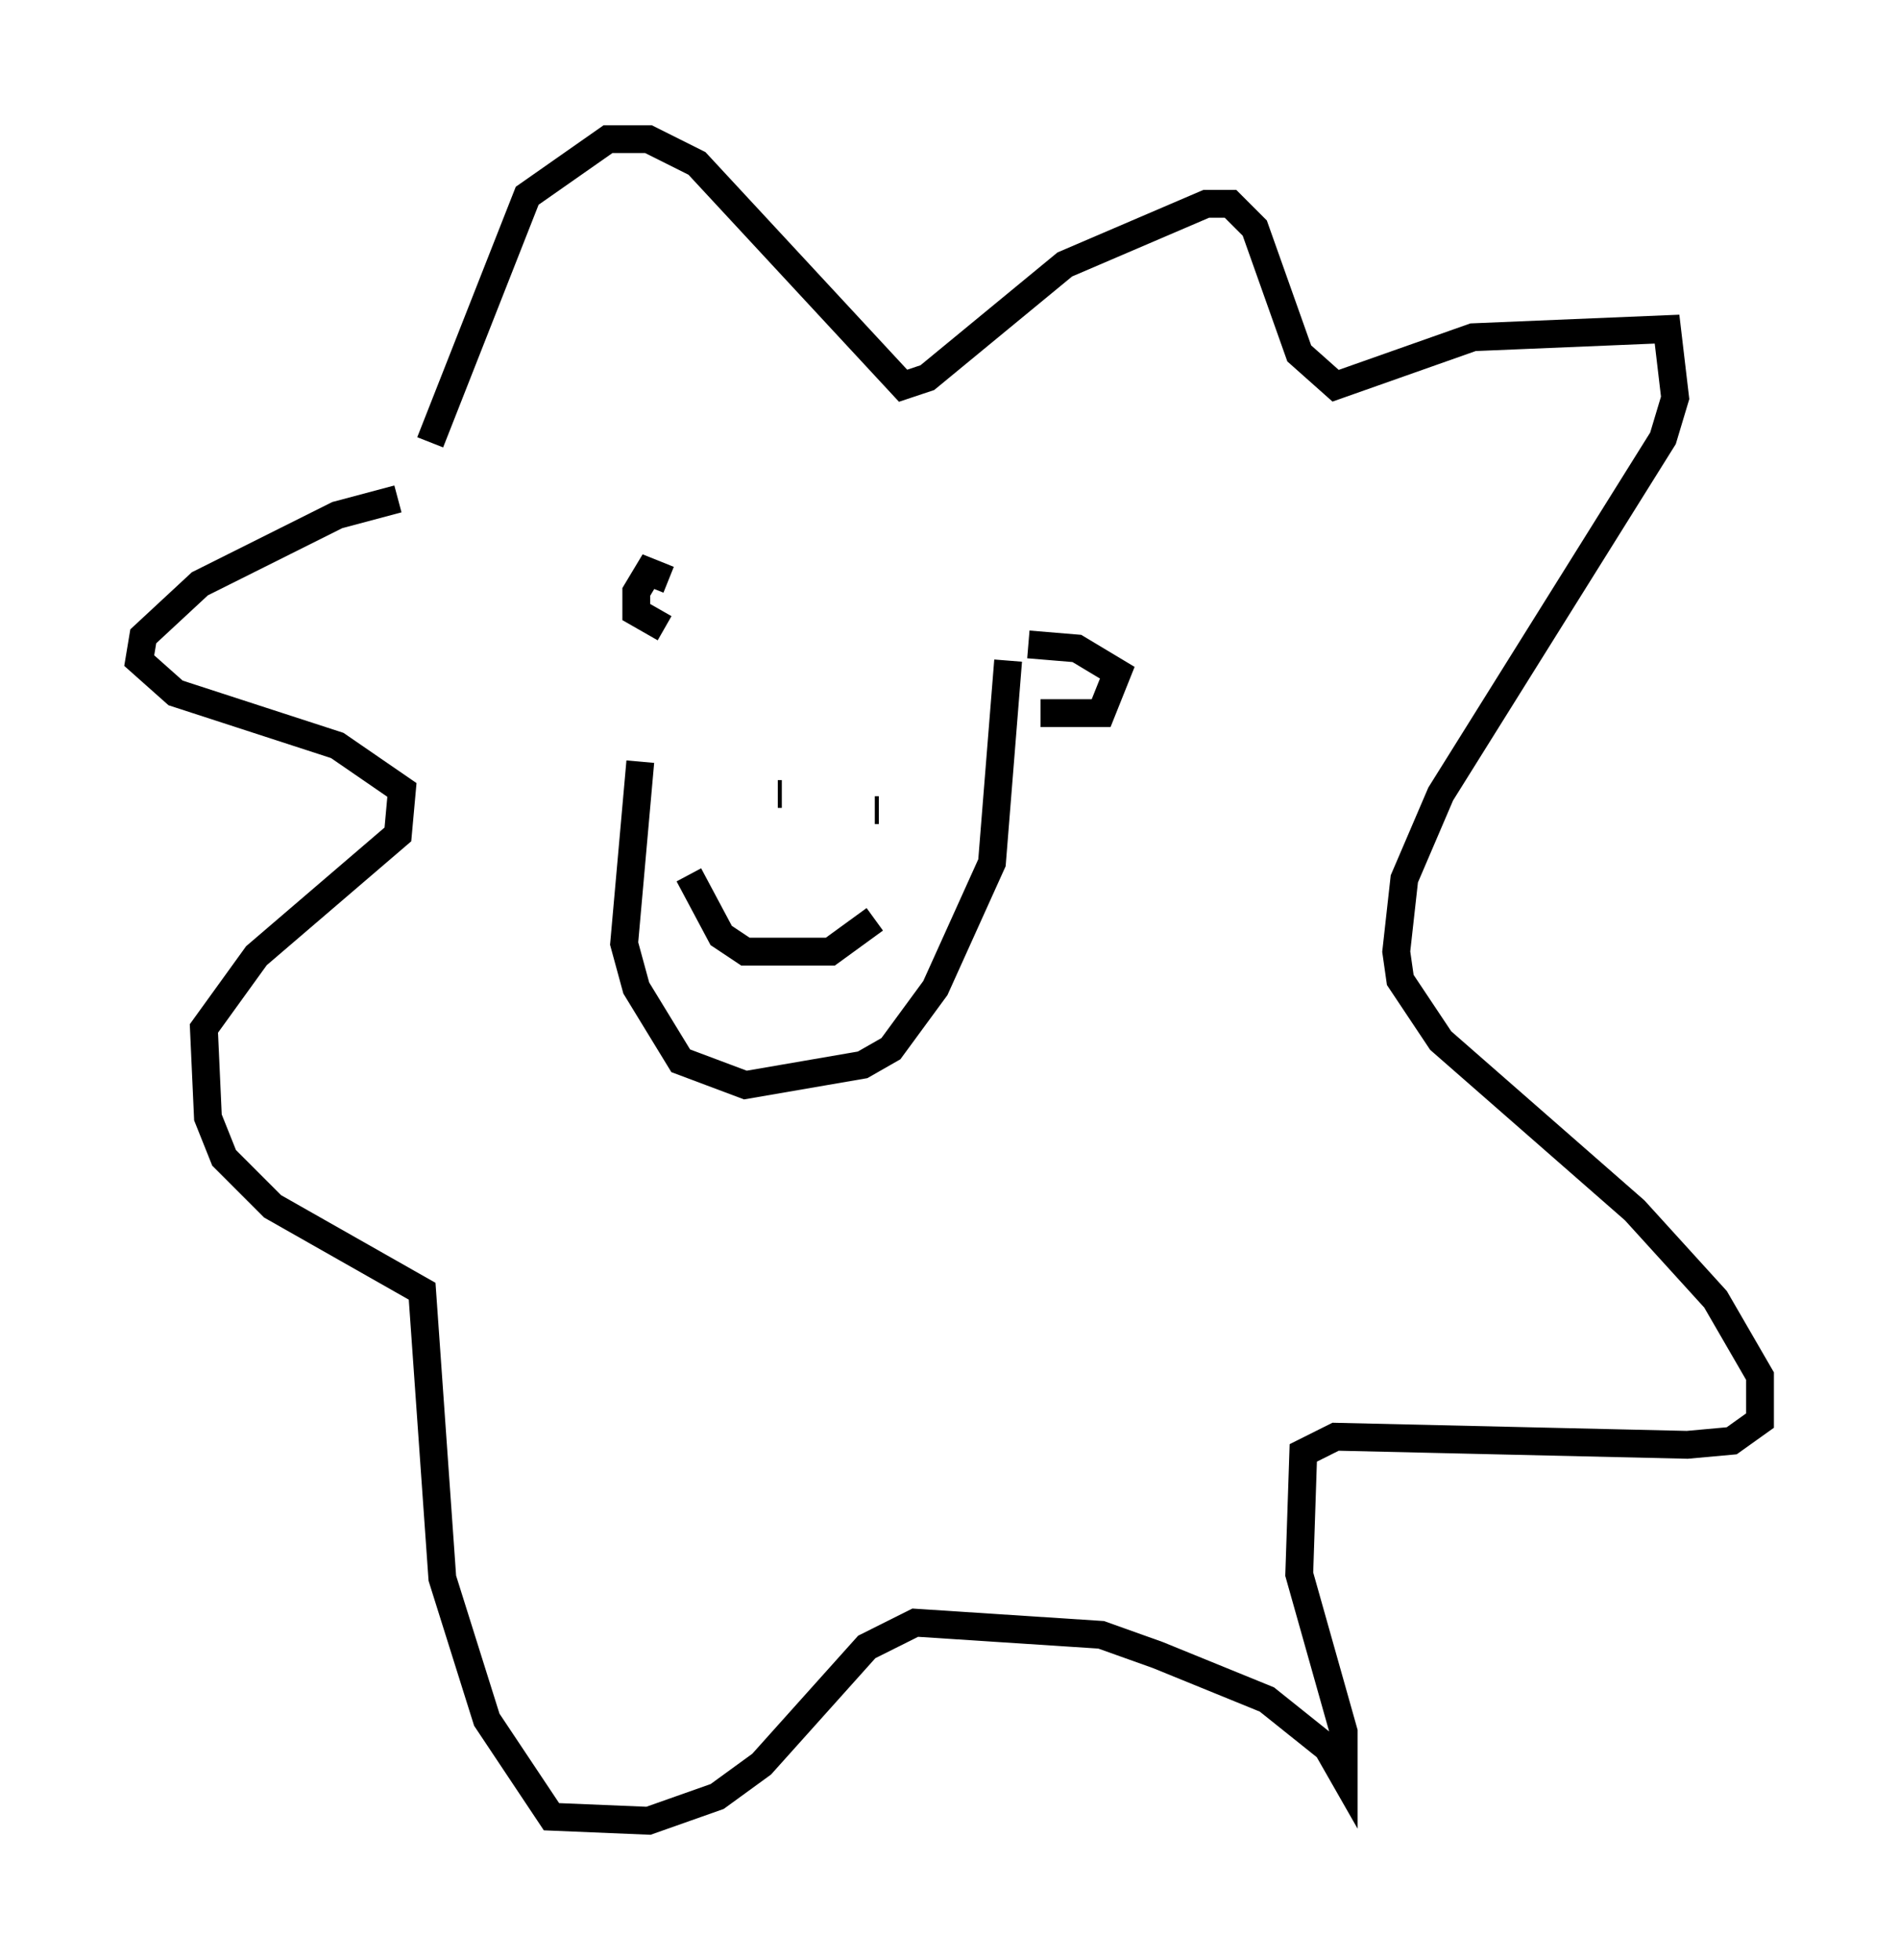<?xml version="1.0" encoding="utf-8" ?>
<svg baseProfile="full" height="70.424" version="1.1" width="68.246" xmlns="http://www.w3.org/2000/svg" xmlns:ev="http://www.w3.org/2001/xml-events" xmlns:xlink="http://www.w3.org/1999/xlink"><defs /><rect fill="white" height="70.424" width="68.246" x="0" y="0" /><path d="M24.899, 21.559 m-1.888, 5.81 l-0.581, 6.536 0.436, 1.598 l1.598, 2.615 2.324, 0.872 l4.212, -0.726 1.017, -0.581 l1.598, -2.179 2.034, -4.503 l0.581, -7.263 m-12.201, -2.905 l-0.726, -0.291 -0.436, 0.726 l0.0, 0.726 1.017, 0.581 m13.073, 0.581 l1.743, 0.145 1.453, 0.872 l-0.581, 1.453 -2.179, 0.0 m-9.441, 2.905 l0.145, 0.0 m3.341, 0.581 l0.145, 0.0 m-6.827, 2.324 l1.162, 2.179 0.872, 0.581 l3.05, 0.0 1.598, -1.162 m-15.978, -17.14 l3.486, -8.86 2.905, -2.034 l1.453, 0.0 1.743, 0.872 l7.408, 7.989 0.872, -0.291 l4.939, -4.067 5.084, -2.179 l0.872, 0.0 0.872, 0.872 l1.598, 4.503 1.307, 1.162 l4.939, -1.743 6.972, -0.291 l0.291, 2.469 -0.436, 1.453 l-7.989, 12.782 -1.307, 3.05 l-0.291, 2.615 0.145, 1.017 l1.453, 2.179 6.972, 6.101 l2.905, 3.196 1.598, 2.76 l0.0, 1.598 -1.017, 0.726 l-1.598, 0.145 -12.637, -0.291 l-1.162, 0.581 -0.145, 4.358 l1.598, 5.665 0.0, 1.598 l-0.581, -1.017 -2.179, -1.743 l-3.922, -1.598 -2.034, -0.726 l-6.682, -0.436 -1.743, 0.872 l-3.777, 4.212 -1.598, 1.162 l-2.469, 0.872 -3.486, -0.145 l-2.324, -3.486 -1.598, -5.084 l-0.726, -10.313 -5.374, -3.05 l-1.743, -1.743 -0.581, -1.453 l-0.145, -3.196 1.888, -2.615 l5.084, -4.358 0.145, -1.598 l-2.324, -1.598 -5.81, -1.888 l-1.307, -1.162 0.145, -0.872 l2.034, -1.888 4.939, -2.469 l2.179, -0.581 " fill="none" stroke="black" stroke-width="1" /></svg>